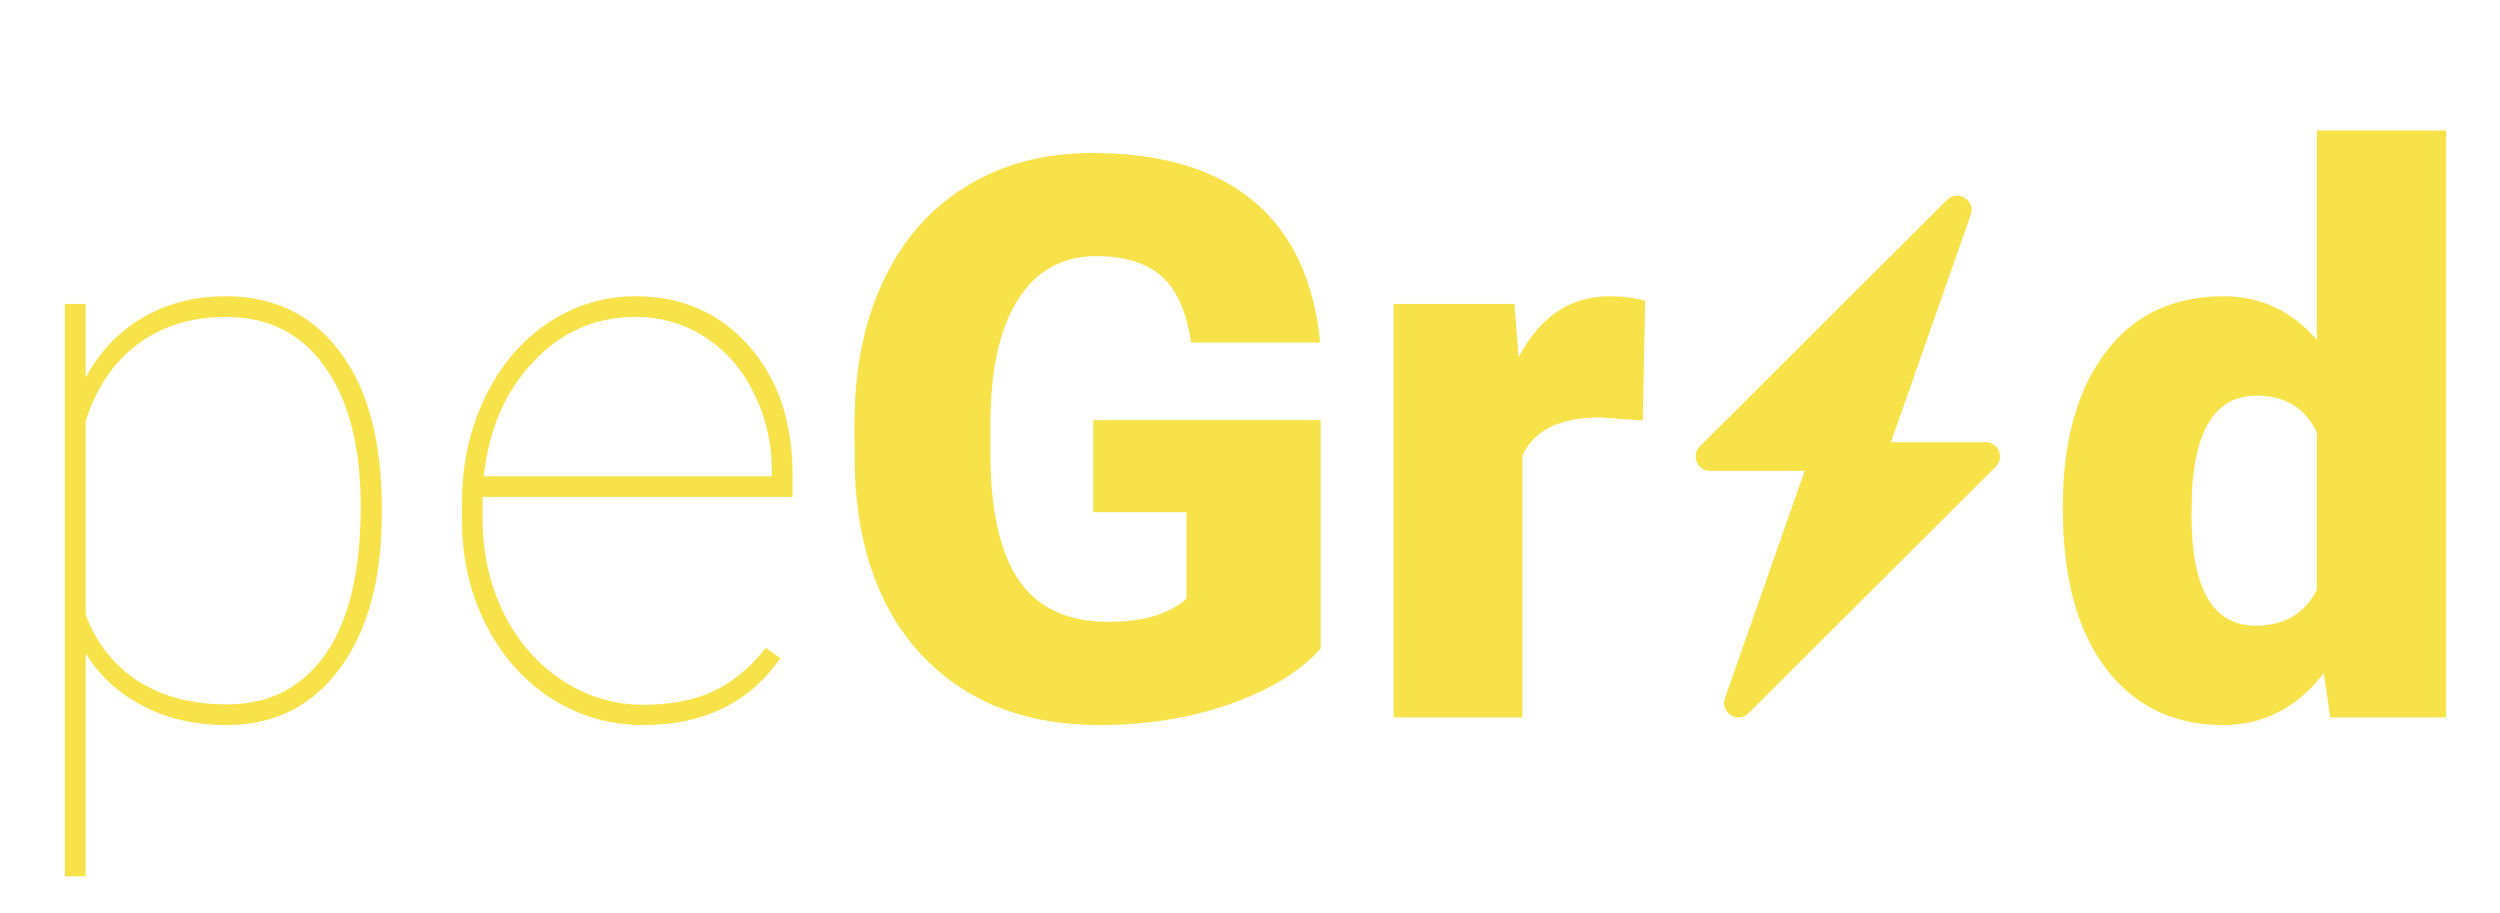 <svg width="115" height="42" viewBox="0 0 115 42" fill="none" xmlns="http://www.w3.org/2000/svg">
<path d="M17.561 23.666C17.561 26.631 16.922 28.986 15.645 30.732C14.367 32.478 12.627 33.352 10.424 33.352C8.982 33.352 7.699 33.059 6.574 32.473C5.449 31.887 4.57 31.078 3.938 30.047V40.312H2.988V13.98H3.938V17.373C4.594 16.166 5.479 15.24 6.592 14.596C7.705 13.951 8.971 13.629 10.389 13.629C12.615 13.629 14.367 14.484 15.645 16.195C16.922 17.895 17.561 20.285 17.561 23.367V23.666ZM16.594 23.297C16.594 20.566 16.049 18.434 14.959 16.898C13.881 15.352 12.363 14.578 10.406 14.578C8.812 14.578 7.459 14.994 6.346 15.826C5.232 16.646 4.43 17.83 3.938 19.377V28.271C4.43 29.584 5.232 30.604 6.346 31.33C7.471 32.045 8.836 32.402 10.441 32.402C12.387 32.402 13.898 31.629 14.977 30.082C16.055 28.535 16.594 26.273 16.594 23.297ZM29.584 33.352C28.049 33.352 26.637 32.941 25.348 32.121C24.07 31.289 23.068 30.152 22.342 28.711C21.615 27.27 21.252 25.67 21.252 23.912V23.121C21.252 21.363 21.604 19.752 22.307 18.287C23.01 16.822 23.977 15.68 25.207 14.859C26.438 14.039 27.779 13.629 29.232 13.629C31.354 13.629 33.088 14.385 34.435 15.896C35.783 17.408 36.457 19.395 36.457 21.855V22.857H22.201V23.895C22.201 25.441 22.523 26.877 23.168 28.201C23.824 29.514 24.721 30.545 25.857 31.295C27.006 32.045 28.248 32.42 29.584 32.42C30.861 32.42 31.945 32.209 32.836 31.787C33.738 31.354 34.535 30.691 35.227 29.801L35.895 30.275C34.477 32.326 32.373 33.352 29.584 33.352ZM29.232 14.578C27.381 14.578 25.811 15.27 24.521 16.652C23.232 18.023 22.477 19.775 22.254 21.908H35.508V21.68C35.508 20.391 35.232 19.195 34.682 18.094C34.143 16.98 33.393 16.119 32.432 15.51C31.482 14.889 30.416 14.578 29.232 14.578ZM60.75 29.836C59.801 30.891 58.412 31.74 56.584 32.385C54.756 33.029 52.752 33.352 50.572 33.352C47.221 33.352 44.543 32.326 42.539 30.275C40.535 28.225 39.463 25.371 39.322 21.715L39.305 19.5C39.305 16.98 39.75 14.783 40.641 12.908C41.531 11.021 42.803 9.574 44.455 8.566C46.119 7.547 48.041 7.037 50.221 7.037C53.408 7.037 55.881 7.77 57.639 9.234C59.408 10.688 60.44 12.861 60.732 15.756H54.791C54.58 14.326 54.123 13.307 53.42 12.697C52.717 12.088 51.721 11.783 50.432 11.783C48.885 11.783 47.69 12.44 46.846 13.752C46.002 15.065 45.574 16.939 45.562 19.377V20.924C45.562 23.479 45.996 25.4 46.863 26.689C47.742 27.967 49.119 28.605 50.994 28.605C52.6 28.605 53.795 28.248 54.58 27.533V23.561H50.291V19.324H60.75V29.836ZM75.568 19.342L73.617 19.201C71.754 19.201 70.559 19.787 70.031 20.959V33H64.107V13.98H69.662L69.856 16.424C70.852 14.56 72.24 13.629 74.022 13.629C74.654 13.629 75.205 13.699 75.674 13.84L75.568 19.342ZM94.887 23.35C94.887 20.338 95.537 17.965 96.838 16.23C98.139 14.496 99.955 13.629 102.287 13.629C103.986 13.629 105.416 14.297 106.576 15.633V6H112.518V33H107.191L106.893 30.961C105.674 32.555 104.127 33.352 102.252 33.352C99.99 33.352 98.197 32.484 96.873 30.75C95.549 29.016 94.887 26.549 94.887 23.35ZM100.811 23.719C100.811 27.094 101.795 28.781 103.764 28.781C105.076 28.781 106.014 28.23 106.576 27.129V19.887C106.037 18.762 105.111 18.199 103.799 18.199C101.971 18.199 100.98 19.676 100.828 22.629L100.811 23.719Z" fill="#F7E249"/>
<path d="M89.563 9.197L78.195 20.534C77.778 20.949 78.073 21.659 78.662 21.659H83.016L79.346 32.119C79.114 32.781 79.94 33.299 80.437 32.803L91.805 21.466C92.222 21.051 91.927 20.341 91.338 20.341H86.983L90.654 9.881C90.886 9.219 90.06 8.701 89.563 9.197Z" fill="#F7E249"/>
</svg>
